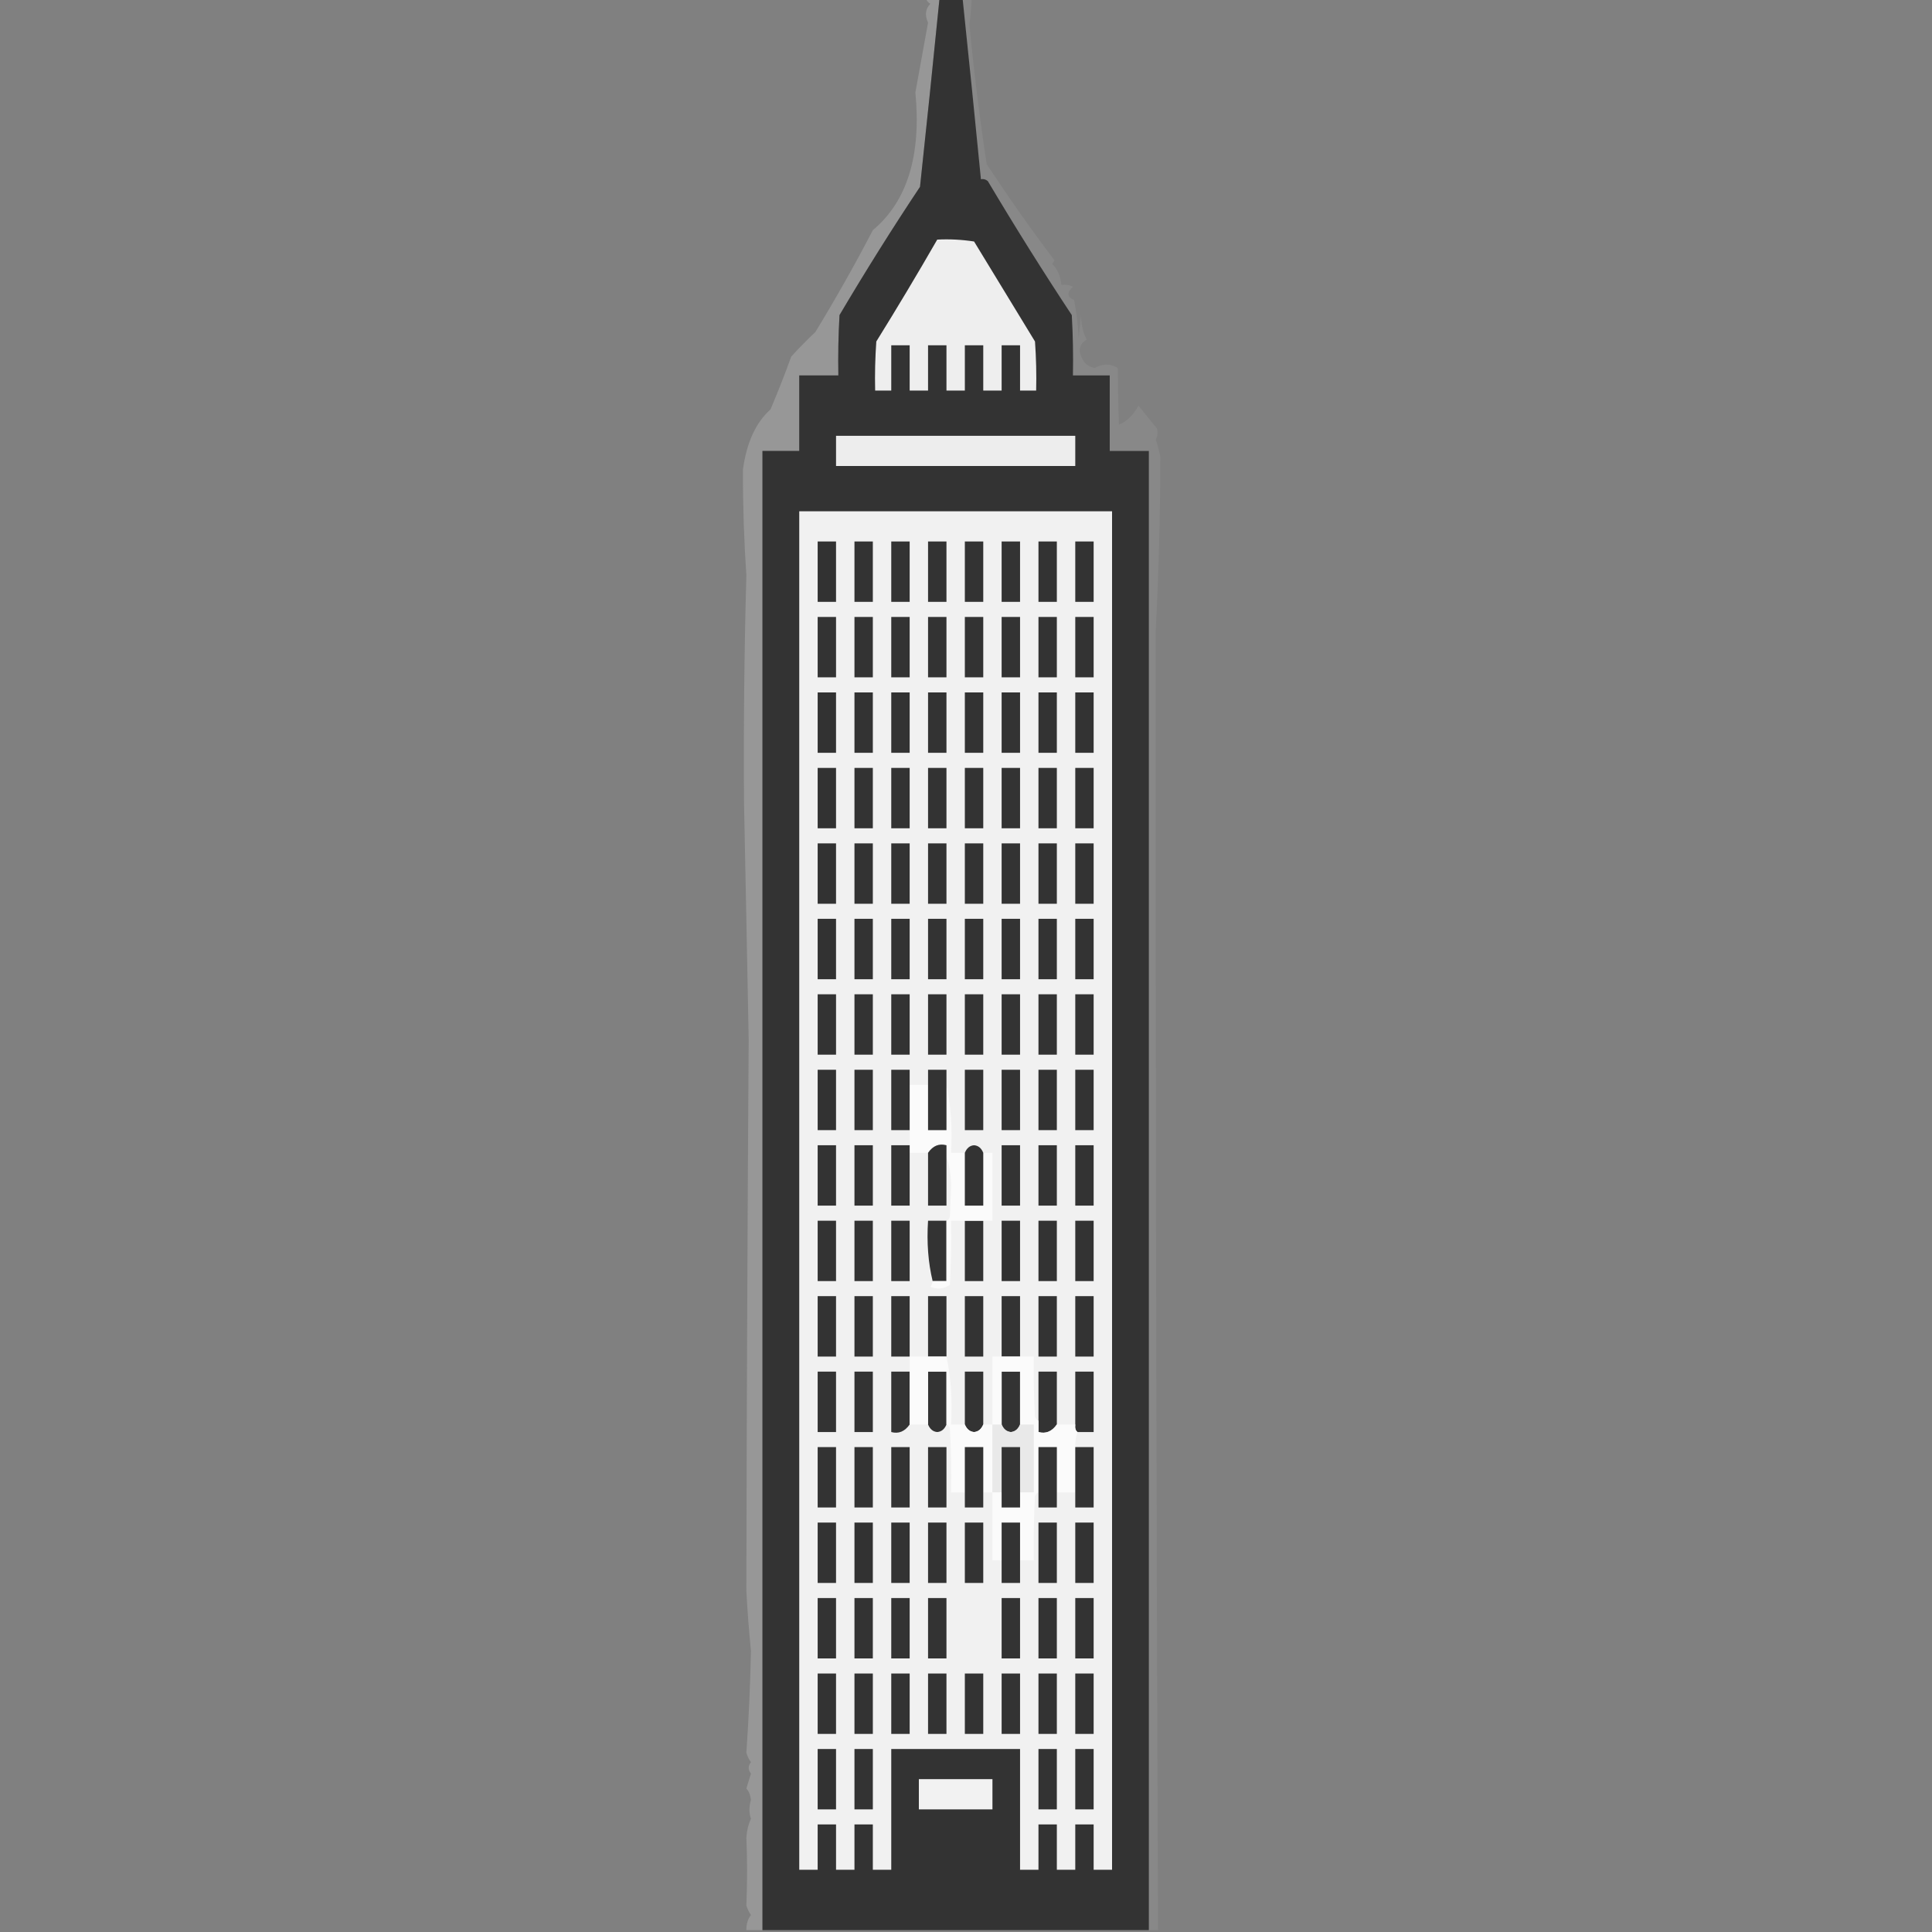 <svg width="45" height="45" viewBox="0 0 45 45" fill="none" xmlns="http://www.w3.org/2000/svg">
<rect x="0" y="0" width="45" height="45" fill="#808080" stroke="none"/>
<g clip-path="url(#clip0_11861_1625)">
<path opacity="0.191" fill-rule="evenodd" clip-rule="evenodd" d="M21.562 -0.044C21.67 -0.044 21.777 -0.044 21.884 -0.044C21.738 1.422 21.586 2.886 21.429 4.351C20.787 5.315 20.162 6.311 19.554 7.339C19.527 7.807 19.518 8.275 19.527 8.745C19.223 8.745 18.92 8.745 18.616 8.745C18.616 9.331 18.616 9.917 18.616 10.503C18.33 10.503 18.045 10.503 17.759 10.503C17.759 21.987 17.759 33.472 17.759 44.956C17.634 44.956 17.509 44.956 17.384 44.956C17.383 44.812 17.419 44.694 17.491 44.605C17.448 44.542 17.412 44.468 17.384 44.385C17.407 43.841 17.407 43.313 17.384 42.803C17.395 42.639 17.431 42.492 17.491 42.363C17.444 42.227 17.444 42.08 17.491 41.924C17.477 41.807 17.442 41.719 17.384 41.66C17.42 41.543 17.455 41.426 17.491 41.309C17.42 41.221 17.42 41.133 17.491 41.045C17.445 40.984 17.41 40.911 17.384 40.825C17.441 40.003 17.476 39.212 17.491 38.452C17.444 37.986 17.408 37.517 17.384 37.046C17.392 32.773 17.41 28.496 17.438 24.214C17.403 22.378 17.368 20.547 17.33 18.721C17.317 16.953 17.335 15.18 17.384 13.403C17.329 12.586 17.302 11.766 17.304 10.942C17.388 10.313 17.602 9.844 17.946 9.536C18.117 9.134 18.278 8.724 18.429 8.306C18.612 8.104 18.799 7.914 18.991 7.734C19.459 6.967 19.906 6.176 20.33 5.361C21.131 4.69 21.462 3.621 21.321 2.153C21.42 1.612 21.518 1.07 21.616 0.527C21.536 0.351 21.553 0.205 21.67 0.088C21.621 0.063 21.585 0.019 21.562 -0.044Z" fill="#F6F6F6"/>
<path opacity="0.989" fill-rule="evenodd" clip-rule="evenodd" d="M21.884 -0.044C22.062 -0.044 22.241 -0.044 22.42 -0.044C22.567 1.36 22.71 2.766 22.848 4.175C22.905 4.162 22.958 4.176 23.009 4.219C23.645 5.289 24.297 6.329 24.964 7.339C24.991 7.807 25 8.275 24.991 8.745C25.277 8.745 25.562 8.745 25.848 8.745C25.848 9.331 25.848 9.917 25.848 10.503C26.152 10.503 26.455 10.503 26.759 10.503C26.759 21.987 26.759 33.472 26.759 44.956C23.759 44.956 20.759 44.956 17.759 44.956C17.759 33.472 17.759 21.987 17.759 10.503C18.045 10.503 18.33 10.503 18.616 10.503C18.616 9.917 18.616 9.331 18.616 8.745C18.92 8.745 19.223 8.745 19.527 8.745C19.518 8.275 19.527 7.807 19.554 7.339C20.162 6.311 20.787 5.315 21.429 4.351C21.586 2.886 21.738 1.422 21.884 -0.044Z" fill="#333333"/>
<path opacity="0.996" fill-rule="evenodd" clip-rule="evenodd" d="M21.83 5.581C22.117 5.566 22.402 5.581 22.688 5.625C23.161 6.401 23.634 7.178 24.107 7.954C24.134 8.334 24.143 8.715 24.134 9.097C24.009 9.097 23.884 9.097 23.759 9.097C23.759 8.745 23.759 8.394 23.759 8.042C23.616 8.042 23.473 8.042 23.33 8.042C23.33 8.394 23.33 8.745 23.33 9.097C23.188 9.097 23.045 9.097 22.902 9.097C22.902 8.745 22.902 8.394 22.902 8.042C22.759 8.042 22.616 8.042 22.473 8.042C22.473 8.394 22.473 8.745 22.473 9.097C22.33 9.097 22.188 9.097 22.045 9.097C22.045 8.745 22.045 8.394 22.045 8.042C21.902 8.042 21.759 8.042 21.616 8.042C21.616 8.394 21.616 8.745 21.616 9.097C21.473 9.097 21.33 9.097 21.188 9.097C21.188 8.745 21.188 8.394 21.188 8.042C21.045 8.042 20.902 8.042 20.759 8.042C20.759 8.394 20.759 8.745 20.759 9.097C20.634 9.097 20.509 9.097 20.384 9.097C20.375 8.715 20.384 8.334 20.411 7.954C20.895 7.175 21.368 6.384 21.83 5.581Z" fill="#EFEFEF"/>
<path opacity="0.996" fill-rule="evenodd" clip-rule="evenodd" d="M19.473 10.151C21.33 10.151 23.188 10.151 25.045 10.151C25.045 10.386 25.045 10.62 25.045 10.854C23.188 10.854 21.33 10.854 19.473 10.854C19.473 10.62 19.473 10.386 19.473 10.151Z" fill="#EEEEEE"/>
<path opacity="0.066" fill-rule="evenodd" clip-rule="evenodd" d="M22.42 -0.044C22.491 -0.044 22.562 -0.044 22.634 -0.044C22.625 0.162 22.607 0.368 22.58 0.571C22.685 1.667 22.819 2.751 22.982 3.823C23.495 4.602 24.021 5.349 24.562 6.064C24.545 6.094 24.527 6.123 24.509 6.152C24.629 6.263 24.701 6.424 24.723 6.636C24.814 6.622 24.904 6.636 24.991 6.68C24.843 6.815 24.852 6.918 25.018 6.987C25.073 7.273 25.109 7.566 25.125 7.866C25.143 7.69 25.161 7.515 25.179 7.339C25.182 7.563 25.227 7.753 25.312 7.91C25.116 8.03 25.098 8.206 25.259 8.438C25.332 8.514 25.413 8.558 25.5 8.569C25.682 8.467 25.86 8.467 26.036 8.569C26.038 8.999 26.046 9.438 26.062 9.888C26.24 9.822 26.392 9.676 26.518 9.448C26.658 9.624 26.801 9.8 26.946 9.976C26.973 10.068 26.964 10.156 26.92 10.239C26.963 10.366 26.998 10.498 27.027 10.635C27.025 11.985 26.989 13.332 26.92 14.678C26.914 24.799 26.932 34.892 26.973 44.956C26.902 44.956 26.83 44.956 26.759 44.956C26.759 33.472 26.759 21.987 26.759 10.503C26.455 10.503 26.152 10.503 25.848 10.503C25.848 9.917 25.848 9.331 25.848 8.745C25.562 8.745 25.277 8.745 24.991 8.745C25 8.275 24.991 7.807 24.964 7.339C24.297 6.329 23.645 5.289 23.009 4.219C22.958 4.176 22.905 4.162 22.848 4.175C22.71 2.766 22.567 1.36 22.42 -0.044Z" fill="#F3F3F3"/>
<path fill-rule="evenodd" clip-rule="evenodd" d="M18.616 11.909C21.045 11.909 23.473 11.909 25.902 11.909C25.902 22.456 25.902 33.003 25.902 43.55C25.759 43.55 25.616 43.55 25.473 43.55C25.473 43.198 25.473 42.847 25.473 42.495C25.33 42.495 25.188 42.495 25.045 42.495C25.045 42.847 25.045 43.198 25.045 43.55C24.902 43.55 24.759 43.55 24.616 43.55C24.616 43.198 24.616 42.847 24.616 42.495C24.473 42.495 24.33 42.495 24.188 42.495C24.188 42.847 24.188 43.198 24.188 43.55C24.045 43.55 23.902 43.55 23.759 43.55C23.759 42.612 23.759 41.675 23.759 40.737C22.759 40.737 21.759 40.737 20.759 40.737C20.759 41.675 20.759 42.612 20.759 43.55C20.616 43.55 20.473 43.55 20.33 43.55C20.33 43.198 20.33 42.847 20.33 42.495C20.188 42.495 20.045 42.495 19.902 42.495C19.902 42.847 19.902 43.198 19.902 43.55C19.759 43.55 19.616 43.55 19.473 43.55C19.473 43.198 19.473 42.847 19.473 42.495C19.33 42.495 19.188 42.495 19.045 42.495C19.045 42.847 19.045 43.198 19.045 43.55C18.902 43.55 18.759 43.55 18.616 43.55C18.616 33.003 18.616 22.456 18.616 11.909Z" fill="#F1F1F1"/>
<path opacity="0.999" fill-rule="evenodd" clip-rule="evenodd" d="M21.188 31.597C21.045 31.597 20.902 31.597 20.759 31.597C20.759 31.128 20.759 30.659 20.759 30.19C20.902 30.19 21.045 30.19 21.188 30.19C21.188 30.659 21.188 31.128 21.188 31.597Z" fill="#333333"/>
<path opacity="0.999" fill-rule="evenodd" clip-rule="evenodd" d="M19.902 30.19C20.045 30.19 20.188 30.19 20.33 30.19C20.33 30.659 20.33 31.128 20.33 31.597C20.188 31.597 20.045 31.597 19.902 31.597C19.902 31.128 19.902 30.659 19.902 30.19Z" fill="#333333"/>
<path opacity="0.996" fill-rule="evenodd" clip-rule="evenodd" d="M19.045 30.19C19.188 30.19 19.33 30.19 19.473 30.19C19.473 30.659 19.473 31.128 19.473 31.597C19.33 31.597 19.188 31.597 19.045 31.597C19.045 31.128 19.045 30.659 19.045 30.19Z" fill="#333333"/>
<path opacity="0.999" fill-rule="evenodd" clip-rule="evenodd" d="M25.045 28.433C25.188 28.433 25.33 28.433 25.473 28.433C25.473 28.901 25.473 29.37 25.473 29.839C25.33 29.839 25.188 29.839 25.045 29.839C25.045 29.37 25.045 28.901 25.045 28.433Z" fill="#333333"/>
<path fill-rule="evenodd" clip-rule="evenodd" d="M24.188 28.433C24.33 28.433 24.473 28.433 24.616 28.433C24.616 28.901 24.616 29.37 24.616 29.839C24.473 29.839 24.33 29.839 24.188 29.839C24.188 29.37 24.188 28.901 24.188 28.433Z" fill="#333333"/>
<path fill-rule="evenodd" clip-rule="evenodd" d="M23.33 28.433C23.473 28.433 23.616 28.433 23.759 28.433C23.759 28.901 23.759 29.37 23.759 29.839C23.616 29.839 23.473 29.839 23.33 29.839C23.33 29.37 23.33 28.901 23.33 28.433Z" fill="#323232"/>
<path fill-rule="evenodd" clip-rule="evenodd" d="M22.473 28.433C22.616 28.433 22.759 28.433 22.902 28.433C22.902 28.901 22.902 29.37 22.902 29.839C22.759 29.839 22.616 29.839 22.473 29.839C22.473 29.37 22.473 28.901 22.473 28.433Z" fill="#333333"/>
<path fill-rule="evenodd" clip-rule="evenodd" d="M22.045 28.433C22.045 28.901 22.045 29.37 22.045 29.839C21.938 29.839 21.83 29.839 21.723 29.839C21.619 29.409 21.583 28.94 21.616 28.433C21.759 28.433 21.902 28.433 22.045 28.433Z" fill="#333333"/>
<path opacity="0.999" fill-rule="evenodd" clip-rule="evenodd" d="M20.759 28.433C20.902 28.433 21.045 28.433 21.188 28.433C21.188 28.901 21.188 29.37 21.188 29.839C21.045 29.839 20.902 29.839 20.759 29.839C20.759 29.37 20.759 28.901 20.759 28.433Z" fill="#333333"/>
<path opacity="0.999" fill-rule="evenodd" clip-rule="evenodd" d="M19.902 28.433C20.045 28.433 20.188 28.433 20.33 28.433C20.33 28.901 20.33 29.37 20.33 29.839C20.188 29.839 20.045 29.839 19.902 29.839C19.902 29.37 19.902 28.901 19.902 28.433Z" fill="#333333"/>
<path opacity="0.996" fill-rule="evenodd" clip-rule="evenodd" d="M19.045 28.433C19.188 28.433 19.33 28.433 19.473 28.433C19.473 28.901 19.473 29.37 19.473 29.839C19.33 29.839 19.188 29.839 19.045 29.839C19.045 29.37 19.045 28.901 19.045 28.433Z" fill="#333333"/>
<path fill-rule="evenodd" clip-rule="evenodd" d="M21.188 25.269C21.33 25.269 21.473 25.269 21.616 25.269C21.616 25.62 21.616 25.972 21.616 26.323C21.759 26.323 21.902 26.323 22.045 26.323C22.045 25.972 22.045 25.62 22.045 25.269C22.149 25.759 22.185 26.286 22.152 26.851C22.259 26.851 22.366 26.851 22.473 26.851C22.473 27.261 22.473 27.671 22.473 28.081C22.616 28.081 22.759 28.081 22.902 28.081C22.902 27.671 22.902 27.261 22.902 26.851C22.973 26.851 23.045 26.851 23.116 26.851C23.116 27.378 23.116 27.905 23.116 28.433C23.045 28.433 22.973 28.433 22.902 28.433C22.759 28.433 22.616 28.433 22.473 28.433C22.366 28.433 22.259 28.433 22.152 28.433C22.161 28.931 22.152 29.43 22.125 29.927C21.978 30.024 21.827 30.039 21.67 29.971C21.699 29.937 21.717 29.893 21.723 29.839C21.83 29.839 21.938 29.839 22.045 29.839C22.045 29.37 22.045 28.901 22.045 28.433C22.078 28.423 22.105 28.394 22.125 28.345C22.134 28.11 22.143 27.876 22.152 27.642C22.151 27.37 22.115 27.136 22.045 26.939C22.045 26.851 22.045 26.763 22.045 26.675C21.873 26.628 21.73 26.686 21.616 26.851C21.473 26.851 21.33 26.851 21.188 26.851C21.188 26.792 21.188 26.733 21.188 26.675C21.188 26.558 21.188 26.44 21.188 26.323C21.188 25.972 21.188 25.62 21.188 25.269Z" fill="#FBFBFB"/>
<path opacity="0.999" fill-rule="evenodd" clip-rule="evenodd" d="M25.045 26.675C25.188 26.675 25.33 26.675 25.473 26.675C25.473 27.143 25.473 27.612 25.473 28.081C25.33 28.081 25.188 28.081 25.045 28.081C25.045 27.612 25.045 27.143 25.045 26.675Z" fill="#333333"/>
<path fill-rule="evenodd" clip-rule="evenodd" d="M24.188 26.675C24.33 26.675 24.473 26.675 24.616 26.675C24.616 27.143 24.616 27.612 24.616 28.081C24.473 28.081 24.33 28.081 24.188 28.081C24.188 27.612 24.188 27.143 24.188 26.675Z" fill="#333333"/>
<path fill-rule="evenodd" clip-rule="evenodd" d="M23.33 26.675C23.473 26.675 23.616 26.675 23.759 26.675C23.759 27.143 23.759 27.612 23.759 28.081C23.616 28.081 23.473 28.081 23.33 28.081C23.33 27.612 23.33 27.143 23.33 26.675Z" fill="#333333"/>
<path fill-rule="evenodd" clip-rule="evenodd" d="M22.902 26.851C22.902 27.261 22.902 27.671 22.902 28.081C22.759 28.081 22.616 28.081 22.473 28.081C22.473 27.671 22.473 27.261 22.473 26.851C22.518 26.741 22.589 26.682 22.688 26.675C22.786 26.682 22.857 26.741 22.902 26.851Z" fill="#333333"/>
<path fill-rule="evenodd" clip-rule="evenodd" d="M22.045 26.939C22.045 27.319 22.045 27.7 22.045 28.081C21.902 28.081 21.759 28.081 21.616 28.081C21.616 27.671 21.616 27.261 21.616 26.851C21.73 26.686 21.873 26.628 22.045 26.675C22.045 26.763 22.045 26.851 22.045 26.939Z" fill="#333333"/>
<path fill-rule="evenodd" clip-rule="evenodd" d="M21.188 26.675C21.188 26.733 21.188 26.792 21.188 26.851C21.188 27.261 21.188 27.671 21.188 28.081C21.045 28.081 20.902 28.081 20.759 28.081C20.759 27.612 20.759 27.143 20.759 26.675C20.902 26.675 21.045 26.675 21.188 26.675Z" fill="#333333"/>
<path fill-rule="evenodd" clip-rule="evenodd" d="M19.902 26.675C20.045 26.675 20.188 26.675 20.33 26.675C20.33 27.143 20.33 27.612 20.33 28.081C20.188 28.081 20.045 28.081 19.902 28.081C19.902 27.612 19.902 27.143 19.902 26.675Z" fill="#333333"/>
<path opacity="0.996" fill-rule="evenodd" clip-rule="evenodd" d="M19.045 26.675C19.188 26.675 19.33 26.675 19.473 26.675C19.473 27.143 19.473 27.612 19.473 28.081C19.33 28.081 19.188 28.081 19.045 28.081C19.045 27.612 19.045 27.143 19.045 26.675Z" fill="#333333"/>
<path opacity="0.999" fill-rule="evenodd" clip-rule="evenodd" d="M25.045 24.917C25.188 24.917 25.33 24.917 25.473 24.917C25.473 25.386 25.473 25.855 25.473 26.323C25.33 26.323 25.188 26.323 25.045 26.323C25.045 25.855 25.045 25.386 25.045 24.917Z" fill="#333333"/>
<path fill-rule="evenodd" clip-rule="evenodd" d="M24.188 24.917C24.33 24.917 24.473 24.917 24.616 24.917C24.616 25.386 24.616 25.855 24.616 26.323C24.473 26.323 24.33 26.323 24.188 26.323C24.188 25.855 24.188 25.386 24.188 24.917Z" fill="#323232"/>
<path fill-rule="evenodd" clip-rule="evenodd" d="M23.33 24.917C23.473 24.917 23.616 24.917 23.759 24.917C23.759 25.386 23.759 25.855 23.759 26.323C23.616 26.323 23.473 26.323 23.33 26.323C23.33 25.855 23.33 25.386 23.33 24.917Z" fill="#333333"/>
<path fill-rule="evenodd" clip-rule="evenodd" d="M22.473 24.917C22.616 24.917 22.759 24.917 22.902 24.917C22.902 25.386 22.902 25.855 22.902 26.323C22.759 26.323 22.616 26.323 22.473 26.323C22.473 25.855 22.473 25.386 22.473 24.917Z" fill="#333333"/>
<path fill-rule="evenodd" clip-rule="evenodd" d="M22.045 25.269C22.045 25.62 22.045 25.972 22.045 26.323C21.902 26.323 21.759 26.323 21.616 26.323C21.616 25.972 21.616 25.62 21.616 25.269C21.616 25.151 21.616 25.034 21.616 24.917C21.759 24.917 21.902 24.917 22.045 24.917C22.045 25.034 22.045 25.151 22.045 25.269Z" fill="#333333"/>
<path fill-rule="evenodd" clip-rule="evenodd" d="M21.188 25.269C21.188 25.62 21.188 25.972 21.188 26.323C21.045 26.323 20.902 26.323 20.759 26.323C20.759 25.855 20.759 25.386 20.759 24.917C20.902 24.917 21.045 24.917 21.188 24.917C21.188 25.034 21.188 25.151 21.188 25.269Z" fill="#333333"/>
<path fill-rule="evenodd" clip-rule="evenodd" d="M19.902 24.917C20.045 24.917 20.188 24.917 20.33 24.917C20.33 25.386 20.33 25.855 20.33 26.323C20.188 26.323 20.045 26.323 19.902 26.323C19.902 25.855 19.902 25.386 19.902 24.917Z" fill="#333333"/>
<path opacity="0.997" fill-rule="evenodd" clip-rule="evenodd" d="M19.045 24.917C19.188 24.917 19.33 24.917 19.473 24.917C19.473 25.386 19.473 25.855 19.473 26.323C19.33 26.323 19.188 26.323 19.045 26.323C19.045 25.855 19.045 25.386 19.045 24.917Z" fill="#323232"/>
<path opacity="0.999" fill-rule="evenodd" clip-rule="evenodd" d="M25.045 23.159C25.188 23.159 25.33 23.159 25.473 23.159C25.473 23.628 25.473 24.097 25.473 24.565C25.33 24.565 25.188 24.565 25.045 24.565C25.045 24.097 25.045 23.628 25.045 23.159Z" fill="#333333"/>
<path fill-rule="evenodd" clip-rule="evenodd" d="M24.188 23.159C24.33 23.159 24.473 23.159 24.616 23.159C24.616 23.628 24.616 24.097 24.616 24.565C24.473 24.565 24.33 24.565 24.188 24.565C24.188 24.097 24.188 23.628 24.188 23.159Z" fill="#333333"/>
<path fill-rule="evenodd" clip-rule="evenodd" d="M23.33 23.159C23.473 23.159 23.616 23.159 23.759 23.159C23.759 23.628 23.759 24.097 23.759 24.565C23.616 24.565 23.473 24.565 23.33 24.565C23.33 24.097 23.33 23.628 23.33 23.159Z" fill="#333333"/>
<path fill-rule="evenodd" clip-rule="evenodd" d="M22.473 23.159C22.616 23.159 22.759 23.159 22.902 23.159C22.902 23.628 22.902 24.097 22.902 24.565C22.759 24.565 22.616 24.565 22.473 24.565C22.473 24.097 22.473 23.628 22.473 23.159Z" fill="#333333"/>
<path fill-rule="evenodd" clip-rule="evenodd" d="M21.616 23.159C21.759 23.159 21.902 23.159 22.045 23.159C22.045 23.628 22.045 24.097 22.045 24.565C21.902 24.565 21.759 24.565 21.616 24.565C21.616 24.097 21.616 23.628 21.616 23.159Z" fill="#333333"/>
<path fill-rule="evenodd" clip-rule="evenodd" d="M20.759 23.159C20.902 23.159 21.045 23.159 21.188 23.159C21.188 23.628 21.188 24.097 21.188 24.565C21.045 24.565 20.902 24.565 20.759 24.565C20.759 24.097 20.759 23.628 20.759 23.159Z" fill="#333333"/>
<path fill-rule="evenodd" clip-rule="evenodd" d="M19.902 23.159C20.045 23.159 20.188 23.159 20.33 23.159C20.33 23.628 20.33 24.097 20.33 24.565C20.188 24.565 20.045 24.565 19.902 24.565C19.902 24.097 19.902 23.628 19.902 23.159Z" fill="#333333"/>
<path opacity="0.997" fill-rule="evenodd" clip-rule="evenodd" d="M19.045 23.159C19.188 23.159 19.33 23.159 19.473 23.159C19.473 23.628 19.473 24.097 19.473 24.565C19.33 24.565 19.188 24.565 19.045 24.565C19.045 24.097 19.045 23.628 19.045 23.159Z" fill="#333333"/>
<path opacity="0.999" fill-rule="evenodd" clip-rule="evenodd" d="M25.045 21.401C25.188 21.401 25.33 21.401 25.473 21.401C25.473 21.87 25.473 22.339 25.473 22.808C25.33 22.808 25.188 22.808 25.045 22.808C25.045 22.339 25.045 21.87 25.045 21.401Z" fill="#333333"/>
<path fill-rule="evenodd" clip-rule="evenodd" d="M24.188 21.401C24.33 21.401 24.473 21.401 24.616 21.401C24.616 21.87 24.616 22.339 24.616 22.808C24.473 22.808 24.33 22.808 24.188 22.808C24.188 22.339 24.188 21.87 24.188 21.401Z" fill="#333333"/>
<path fill-rule="evenodd" clip-rule="evenodd" d="M23.33 21.401C23.473 21.401 23.616 21.401 23.759 21.401C23.759 21.87 23.759 22.339 23.759 22.808C23.616 22.808 23.473 22.808 23.33 22.808C23.33 22.339 23.33 21.87 23.33 21.401Z" fill="#333333"/>
<path fill-rule="evenodd" clip-rule="evenodd" d="M22.473 21.401C22.616 21.401 22.759 21.401 22.902 21.401C22.902 21.87 22.902 22.339 22.902 22.808C22.759 22.808 22.616 22.808 22.473 22.808C22.473 22.339 22.473 21.87 22.473 21.401Z" fill="#333333"/>
<path fill-rule="evenodd" clip-rule="evenodd" d="M21.616 21.401C21.759 21.401 21.902 21.401 22.045 21.401C22.045 21.87 22.045 22.339 22.045 22.808C21.902 22.808 21.759 22.808 21.616 22.808C21.616 22.339 21.616 21.87 21.616 21.401Z" fill="#333333"/>
<path fill-rule="evenodd" clip-rule="evenodd" d="M20.759 21.401C20.902 21.401 21.045 21.401 21.188 21.401C21.188 21.87 21.188 22.339 21.188 22.808C21.045 22.808 20.902 22.808 20.759 22.808C20.759 22.339 20.759 21.87 20.759 21.401Z" fill="#333333"/>
<path fill-rule="evenodd" clip-rule="evenodd" d="M19.902 21.401C20.045 21.401 20.188 21.401 20.33 21.401C20.33 21.87 20.33 22.339 20.33 22.808C20.188 22.808 20.045 22.808 19.902 22.808C19.902 22.339 19.902 21.87 19.902 21.401Z" fill="#333333"/>
<path opacity="0.997" fill-rule="evenodd" clip-rule="evenodd" d="M19.045 21.401C19.188 21.401 19.33 21.401 19.473 21.401C19.473 21.87 19.473 22.339 19.473 22.808C19.33 22.808 19.188 22.808 19.045 22.808C19.045 22.339 19.045 21.87 19.045 21.401Z" fill="#323232"/>
<path opacity="0.998" fill-rule="evenodd" clip-rule="evenodd" d="M25.045 19.644C25.188 19.644 25.33 19.644 25.473 19.644C25.473 20.112 25.473 20.581 25.473 21.05C25.33 21.05 25.188 21.05 25.045 21.05C25.045 20.581 25.045 20.112 25.045 19.644Z" fill="#333333"/>
<path fill-rule="evenodd" clip-rule="evenodd" d="M24.188 19.644C24.33 19.644 24.473 19.644 24.616 19.644C24.616 20.112 24.616 20.581 24.616 21.05C24.473 21.05 24.33 21.05 24.188 21.05C24.188 20.581 24.188 20.112 24.188 19.644Z" fill="#333333"/>
<path fill-rule="evenodd" clip-rule="evenodd" d="M23.33 19.644C23.473 19.644 23.616 19.644 23.759 19.644C23.759 20.112 23.759 20.581 23.759 21.05C23.616 21.05 23.473 21.05 23.33 21.05C23.33 20.581 23.33 20.112 23.33 19.644Z" fill="#333333"/>
<path fill-rule="evenodd" clip-rule="evenodd" d="M22.473 19.644C22.616 19.644 22.759 19.644 22.902 19.644C22.902 20.112 22.902 20.581 22.902 21.05C22.759 21.05 22.616 21.05 22.473 21.05C22.473 20.581 22.473 20.112 22.473 19.644Z" fill="#333333"/>
<path fill-rule="evenodd" clip-rule="evenodd" d="M21.616 19.644C21.759 19.644 21.902 19.644 22.045 19.644C22.045 20.112 22.045 20.581 22.045 21.05C21.902 21.05 21.759 21.05 21.616 21.05C21.616 20.581 21.616 20.112 21.616 19.644Z" fill="#333333"/>
<path fill-rule="evenodd" clip-rule="evenodd" d="M20.759 19.644C20.902 19.644 21.045 19.644 21.188 19.644C21.188 20.112 21.188 20.581 21.188 21.05C21.045 21.05 20.902 21.05 20.759 21.05C20.759 20.581 20.759 20.112 20.759 19.644Z" fill="#333333"/>
<path fill-rule="evenodd" clip-rule="evenodd" d="M19.902 19.644C20.045 19.644 20.188 19.644 20.33 19.644C20.33 20.112 20.33 20.581 20.33 21.05C20.188 21.05 20.045 21.05 19.902 21.05C19.902 20.581 19.902 20.112 19.902 19.644Z" fill="#333333"/>
<path opacity="0.997" fill-rule="evenodd" clip-rule="evenodd" d="M19.045 19.644C19.188 19.644 19.33 19.644 19.473 19.644C19.473 20.112 19.473 20.581 19.473 21.05C19.33 21.05 19.188 21.05 19.045 21.05C19.045 20.581 19.045 20.112 19.045 19.644Z" fill="#323232"/>
<path opacity="0.999" fill-rule="evenodd" clip-rule="evenodd" d="M25.045 17.886C25.188 17.886 25.33 17.886 25.473 17.886C25.473 18.355 25.473 18.823 25.473 19.292C25.33 19.292 25.188 19.292 25.045 19.292C25.045 18.823 25.045 18.355 25.045 17.886Z" fill="#333333"/>
<path fill-rule="evenodd" clip-rule="evenodd" d="M24.188 17.886C24.33 17.886 24.473 17.886 24.616 17.886C24.616 18.355 24.616 18.823 24.616 19.292C24.473 19.292 24.33 19.292 24.188 19.292C24.188 18.823 24.188 18.355 24.188 17.886Z" fill="#333333"/>
<path fill-rule="evenodd" clip-rule="evenodd" d="M23.33 17.886C23.473 17.886 23.616 17.886 23.759 17.886C23.759 18.355 23.759 18.823 23.759 19.292C23.616 19.292 23.473 19.292 23.33 19.292C23.33 18.823 23.33 18.355 23.33 17.886Z" fill="#333333"/>
<path fill-rule="evenodd" clip-rule="evenodd" d="M22.473 17.886C22.616 17.886 22.759 17.886 22.902 17.886C22.902 18.355 22.902 18.823 22.902 19.292C22.759 19.292 22.616 19.292 22.473 19.292C22.473 18.823 22.473 18.355 22.473 17.886Z" fill="#333333"/>
<path fill-rule="evenodd" clip-rule="evenodd" d="M21.616 17.886C21.759 17.886 21.902 17.886 22.045 17.886C22.045 18.355 22.045 18.823 22.045 19.292C21.902 19.292 21.759 19.292 21.616 19.292C21.616 18.823 21.616 18.355 21.616 17.886Z" fill="#333333"/>
<path fill-rule="evenodd" clip-rule="evenodd" d="M20.759 17.886C20.902 17.886 21.045 17.886 21.188 17.886C21.188 18.355 21.188 18.823 21.188 19.292C21.045 19.292 20.902 19.292 20.759 19.292C20.759 18.823 20.759 18.355 20.759 17.886Z" fill="#333333"/>
<path fill-rule="evenodd" clip-rule="evenodd" d="M19.902 17.886C20.045 17.886 20.188 17.886 20.33 17.886C20.33 18.355 20.33 18.823 20.33 19.292C20.188 19.292 20.045 19.292 19.902 19.292C19.902 18.823 19.902 18.355 19.902 17.886Z" fill="#333333"/>
<path opacity="0.997" fill-rule="evenodd" clip-rule="evenodd" d="M19.045 17.886C19.188 17.886 19.33 17.886 19.473 17.886C19.473 18.355 19.473 18.823 19.473 19.292C19.33 19.292 19.188 19.292 19.045 19.292C19.045 18.823 19.045 18.355 19.045 17.886Z" fill="#323232"/>
<path opacity="0.998" fill-rule="evenodd" clip-rule="evenodd" d="M25.045 16.128C25.188 16.128 25.33 16.128 25.473 16.128C25.473 16.597 25.473 17.066 25.473 17.534C25.33 17.534 25.188 17.534 25.045 17.534C25.045 17.066 25.045 16.597 25.045 16.128Z" fill="#333333"/>
<path fill-rule="evenodd" clip-rule="evenodd" d="M24.188 16.128C24.33 16.128 24.473 16.128 24.616 16.128C24.616 16.597 24.616 17.066 24.616 17.534C24.473 17.534 24.33 17.534 24.188 17.534C24.188 17.066 24.188 16.597 24.188 16.128Z" fill="#333333"/>
<path fill-rule="evenodd" clip-rule="evenodd" d="M23.33 16.128C23.473 16.128 23.616 16.128 23.759 16.128C23.759 16.597 23.759 17.066 23.759 17.534C23.616 17.534 23.473 17.534 23.33 17.534C23.33 17.066 23.33 16.597 23.33 16.128Z" fill="#333333"/>
<path fill-rule="evenodd" clip-rule="evenodd" d="M22.473 16.128C22.616 16.128 22.759 16.128 22.902 16.128C22.902 16.597 22.902 17.066 22.902 17.534C22.759 17.534 22.616 17.534 22.473 17.534C22.473 17.066 22.473 16.597 22.473 16.128Z" fill="#333333"/>
<path fill-rule="evenodd" clip-rule="evenodd" d="M21.616 16.128C21.759 16.128 21.902 16.128 22.045 16.128C22.045 16.597 22.045 17.066 22.045 17.534C21.902 17.534 21.759 17.534 21.616 17.534C21.616 17.066 21.616 16.597 21.616 16.128Z" fill="#333333"/>
<path opacity="0.999" fill-rule="evenodd" clip-rule="evenodd" d="M20.759 16.128C20.902 16.128 21.045 16.128 21.188 16.128C21.188 16.597 21.188 17.066 21.188 17.534C21.045 17.534 20.902 17.534 20.759 17.534C20.759 17.066 20.759 16.597 20.759 16.128Z" fill="#333333"/>
<path opacity="0.999" fill-rule="evenodd" clip-rule="evenodd" d="M19.902 16.128C20.045 16.128 20.188 16.128 20.33 16.128C20.33 16.597 20.33 17.066 20.33 17.534C20.188 17.534 20.045 17.534 19.902 17.534C19.902 17.066 19.902 16.597 19.902 16.128Z" fill="#333333"/>
<path opacity="0.996" fill-rule="evenodd" clip-rule="evenodd" d="M19.045 16.128C19.188 16.128 19.33 16.128 19.473 16.128C19.473 16.597 19.473 17.066 19.473 17.534C19.33 17.534 19.188 17.534 19.045 17.534C19.045 17.066 19.045 16.597 19.045 16.128Z" fill="#323232"/>
<path opacity="0.997" fill-rule="evenodd" clip-rule="evenodd" d="M25.045 14.37C25.188 14.37 25.33 14.37 25.473 14.37C25.473 14.839 25.473 15.308 25.473 15.776C25.33 15.776 25.188 15.776 25.045 15.776C25.045 15.308 25.045 14.839 25.045 14.37Z" fill="#333333"/>
<path opacity="0.999" fill-rule="evenodd" clip-rule="evenodd" d="M24.188 14.37C24.33 14.37 24.473 14.37 24.616 14.37C24.616 14.839 24.616 15.308 24.616 15.776C24.473 15.776 24.33 15.776 24.188 15.776C24.188 15.308 24.188 14.839 24.188 14.37Z" fill="#333333"/>
<path fill-rule="evenodd" clip-rule="evenodd" d="M23.33 14.37C23.473 14.37 23.616 14.37 23.759 14.37C23.759 14.839 23.759 15.308 23.759 15.776C23.616 15.776 23.473 15.776 23.33 15.776C23.33 15.308 23.33 14.839 23.33 14.37Z" fill="#333333"/>
<path fill-rule="evenodd" clip-rule="evenodd" d="M22.473 14.37C22.616 14.37 22.759 14.37 22.902 14.37C22.902 14.839 22.902 15.308 22.902 15.776C22.759 15.776 22.616 15.776 22.473 15.776C22.473 15.308 22.473 14.839 22.473 14.37Z" fill="#333333"/>
<path fill-rule="evenodd" clip-rule="evenodd" d="M21.616 14.37C21.759 14.37 21.902 14.37 22.045 14.37C22.045 14.839 22.045 15.308 22.045 15.776C21.902 15.776 21.759 15.776 21.616 15.776C21.616 15.308 21.616 14.839 21.616 14.37Z" fill="#333333"/>
<path opacity="0.999" fill-rule="evenodd" clip-rule="evenodd" d="M20.759 14.37C20.902 14.37 21.045 14.37 21.188 14.37C21.188 14.839 21.188 15.308 21.188 15.776C21.045 15.776 20.902 15.776 20.759 15.776C20.759 15.308 20.759 14.839 20.759 14.37Z" fill="#333333"/>
<path fill-rule="evenodd" clip-rule="evenodd" d="M19.902 14.37C20.045 14.37 20.188 14.37 20.33 14.37C20.33 14.839 20.33 15.308 20.33 15.776C20.188 15.776 20.045 15.776 19.902 15.776C19.902 15.308 19.902 14.839 19.902 14.37Z" fill="#333333"/>
<path opacity="0.997" fill-rule="evenodd" clip-rule="evenodd" d="M19.045 14.37C19.188 14.37 19.33 14.37 19.473 14.37C19.473 14.839 19.473 15.308 19.473 15.776C19.33 15.776 19.188 15.776 19.045 15.776C19.045 15.308 19.045 14.839 19.045 14.37Z" fill="#333333"/>
<path opacity="0.996" fill-rule="evenodd" clip-rule="evenodd" d="M25.045 12.612C25.188 12.612 25.33 12.612 25.473 12.612C25.473 13.081 25.473 13.55 25.473 14.019C25.33 14.019 25.188 14.019 25.045 14.019C25.045 13.55 25.045 13.081 25.045 12.612Z" fill="#333333"/>
<path opacity="0.996" fill-rule="evenodd" clip-rule="evenodd" d="M24.188 12.612C24.33 12.612 24.473 12.612 24.616 12.612C24.616 13.081 24.616 13.55 24.616 14.019C24.473 14.019 24.33 14.019 24.188 14.019C24.188 13.55 24.188 13.081 24.188 12.612Z" fill="#333333"/>
<path opacity="0.999" fill-rule="evenodd" clip-rule="evenodd" d="M23.33 12.612C23.473 12.612 23.616 12.612 23.759 12.612C23.759 13.081 23.759 13.55 23.759 14.019C23.616 14.019 23.473 14.019 23.33 14.019C23.33 13.55 23.33 13.081 23.33 12.612Z" fill="#333333"/>
<path fill-rule="evenodd" clip-rule="evenodd" d="M22.473 12.612C22.616 12.612 22.759 12.612 22.902 12.612C22.902 13.081 22.902 13.55 22.902 14.019C22.759 14.019 22.616 14.019 22.473 14.019C22.473 13.55 22.473 13.081 22.473 12.612Z" fill="#333333"/>
<path fill-rule="evenodd" clip-rule="evenodd" d="M21.616 12.612C21.759 12.612 21.902 12.612 22.045 12.612C22.045 13.081 22.045 13.55 22.045 14.019C21.902 14.019 21.759 14.019 21.616 14.019C21.616 13.55 21.616 13.081 21.616 12.612Z" fill="#333333"/>
<path fill-rule="evenodd" clip-rule="evenodd" d="M20.759 12.612C20.902 12.612 21.045 12.612 21.188 12.612C21.188 13.081 21.188 13.55 21.188 14.019C21.045 14.019 20.902 14.019 20.759 14.019C20.759 13.55 20.759 13.081 20.759 12.612Z" fill="#333333"/>
<path fill-rule="evenodd" clip-rule="evenodd" d="M19.902 12.612C20.045 12.612 20.188 12.612 20.33 12.612C20.33 13.081 20.33 13.55 20.33 14.019C20.188 14.019 20.045 14.019 19.902 14.019C19.902 13.55 19.902 13.081 19.902 12.612Z" fill="#333333"/>
<path opacity="0.997" fill-rule="evenodd" clip-rule="evenodd" d="M19.045 12.612C19.188 12.612 19.33 12.612 19.473 12.612C19.473 13.081 19.473 13.55 19.473 14.019C19.33 14.019 19.188 14.019 19.045 14.019C19.045 13.55 19.045 13.081 19.045 12.612Z" fill="#323232"/>
<path fill-rule="evenodd" clip-rule="evenodd" d="M22.045 31.597C21.902 31.597 21.759 31.597 21.616 31.597C21.616 31.128 21.616 30.659 21.616 30.19C21.759 30.19 21.902 30.19 22.045 30.19C22.045 30.659 22.045 31.128 22.045 31.597Z" fill="#333333"/>
<path fill-rule="evenodd" clip-rule="evenodd" d="M22.473 30.19C22.616 30.19 22.759 30.19 22.902 30.19C22.902 30.659 22.902 31.128 22.902 31.597C22.759 31.597 22.616 31.597 22.473 31.597C22.473 31.128 22.473 30.659 22.473 30.19Z" fill="#333333"/>
<path fill-rule="evenodd" clip-rule="evenodd" d="M23.759 31.597C23.616 31.597 23.473 31.597 23.33 31.597C23.33 31.128 23.33 30.659 23.33 30.19C23.473 30.19 23.616 30.19 23.759 30.19C23.759 30.659 23.759 31.128 23.759 31.597Z" fill="#333333"/>
<path fill-rule="evenodd" clip-rule="evenodd" d="M24.188 30.19C24.33 30.19 24.473 30.19 24.616 30.19C24.616 30.659 24.616 31.128 24.616 31.597C24.473 31.597 24.33 31.597 24.188 31.597C24.188 31.128 24.188 30.659 24.188 30.19Z" fill="#333333"/>
<path opacity="0.998" fill-rule="evenodd" clip-rule="evenodd" d="M25.045 30.19C25.188 30.19 25.33 30.19 25.473 30.19C25.473 30.659 25.473 31.128 25.473 31.597C25.33 31.597 25.188 31.597 25.045 31.597C25.045 31.128 25.045 30.659 25.045 30.19Z" fill="#333333"/>
<path opacity="0.996" fill-rule="evenodd" clip-rule="evenodd" d="M19.045 31.948C19.188 31.948 19.33 31.948 19.473 31.948C19.473 32.417 19.473 32.886 19.473 33.355C19.33 33.355 19.188 33.355 19.045 33.355C19.045 32.886 19.045 32.417 19.045 31.948Z" fill="#333333"/>
<path opacity="0.998" fill-rule="evenodd" clip-rule="evenodd" d="M19.902 31.948C20.045 31.948 20.188 31.948 20.33 31.948C20.33 32.417 20.33 32.886 20.33 33.355C20.188 33.355 20.045 33.355 19.902 33.355C19.902 32.886 19.902 32.417 19.902 31.948Z" fill="#333333"/>
<path opacity="0.999" fill-rule="evenodd" clip-rule="evenodd" d="M21.188 31.948C21.188 32.358 21.188 32.769 21.188 33.179C21.073 33.343 20.93 33.402 20.759 33.355C20.759 32.886 20.759 32.417 20.759 31.948C20.902 31.948 21.045 31.948 21.188 31.948Z" fill="#333333"/>
<path fill-rule="evenodd" clip-rule="evenodd" d="M22.045 33.179C22 33.288 21.929 33.347 21.83 33.355C21.732 33.347 21.661 33.288 21.616 33.179C21.616 32.769 21.616 32.358 21.616 31.948C21.759 31.948 21.902 31.948 22.045 31.948C22.045 32.358 22.045 32.769 22.045 33.179Z" fill="#333333"/>
<path fill-rule="evenodd" clip-rule="evenodd" d="M22.902 33.179C22.857 33.288 22.786 33.347 22.688 33.355C22.589 33.347 22.518 33.288 22.473 33.179C22.473 32.769 22.473 32.358 22.473 31.948C22.616 31.948 22.759 31.948 22.902 31.948C22.902 32.358 22.902 32.769 22.902 33.179Z" fill="#333333"/>
<path fill-rule="evenodd" clip-rule="evenodd" d="M23.759 33.179C23.714 33.288 23.643 33.347 23.545 33.355C23.446 33.347 23.375 33.288 23.33 33.179C23.33 32.769 23.33 32.358 23.33 31.948C23.473 31.948 23.616 31.948 23.759 31.948C23.759 32.358 23.759 32.769 23.759 33.179Z" fill="#333333"/>
<path fill-rule="evenodd" clip-rule="evenodd" d="M24.616 33.179C24.502 33.343 24.359 33.402 24.188 33.355C24.188 33.267 24.188 33.179 24.188 33.091C24.188 32.71 24.188 32.329 24.188 31.948C24.33 31.948 24.473 31.948 24.616 31.948C24.616 32.358 24.616 32.769 24.616 33.179Z" fill="#333333"/>
<path opacity="0.997" fill-rule="evenodd" clip-rule="evenodd" d="M25.098 33.355C25.053 33.324 25.035 33.266 25.045 33.179C25.045 32.769 25.045 32.358 25.045 31.948C25.188 31.948 25.33 31.948 25.473 31.948C25.473 32.417 25.473 32.886 25.473 33.355C25.348 33.355 25.223 33.355 25.098 33.355Z" fill="#333333"/>
<path fill-rule="evenodd" clip-rule="evenodd" d="M21.188 31.597C21.33 31.597 21.473 31.597 21.616 31.597C21.759 31.597 21.902 31.597 22.045 31.597C22.149 32.087 22.185 32.614 22.152 33.179C22.259 33.179 22.366 33.179 22.473 33.179C22.518 33.288 22.589 33.347 22.688 33.355C22.786 33.347 22.857 33.288 22.902 33.179C22.973 33.179 23.045 33.179 23.116 33.179C23.116 33.706 23.116 34.233 23.116 34.761C23.045 34.761 22.973 34.761 22.902 34.761C22.902 34.409 22.902 34.058 22.902 33.706C22.759 33.706 22.616 33.706 22.473 33.706C22.473 34.058 22.473 34.409 22.473 34.761C22.366 34.761 22.259 34.761 22.152 34.761C22.161 34.262 22.152 33.764 22.125 33.267C22.105 33.218 22.078 33.188 22.045 33.179C22.045 32.769 22.045 32.358 22.045 31.948C21.902 31.948 21.759 31.948 21.616 31.948C21.616 32.358 21.616 32.769 21.616 33.179C21.473 33.179 21.33 33.179 21.188 33.179C21.188 32.769 21.188 32.358 21.188 31.948C21.188 31.831 21.188 31.714 21.188 31.597Z" fill="#FBFBFB"/>
<path fill-rule="evenodd" clip-rule="evenodd" d="M23.116 33.179C23.188 33.179 23.259 33.179 23.33 33.179C23.375 33.288 23.446 33.347 23.545 33.355C23.643 33.347 23.714 33.288 23.759 33.179C23.866 33.179 23.973 33.179 24.08 33.179C24.08 33.706 24.08 34.233 24.08 34.761C23.973 34.761 23.866 34.761 23.759 34.761C23.759 34.409 23.759 34.058 23.759 33.706C23.616 33.706 23.473 33.706 23.33 33.706C23.33 34.058 23.33 34.409 23.33 34.761C23.259 34.761 23.188 34.761 23.116 34.761C23.116 34.233 23.116 33.706 23.116 33.179Z" fill="#E9E9E9"/>
<path fill-rule="evenodd" clip-rule="evenodd" d="M23.33 31.597C23.473 31.597 23.616 31.597 23.759 31.597C23.866 31.597 23.973 31.597 24.08 31.597C24.072 32.066 24.08 32.535 24.107 33.003C24.128 33.052 24.154 33.081 24.188 33.091C24.188 33.179 24.188 33.267 24.188 33.355C24.359 33.402 24.502 33.343 24.616 33.179C24.759 33.179 24.902 33.179 25.045 33.179C25.035 33.266 25.053 33.324 25.098 33.355C25.059 33.461 25.041 33.578 25.045 33.706C25.045 34.058 25.045 34.409 25.045 34.761C24.902 34.761 24.759 34.761 24.616 34.761C24.616 34.409 24.616 34.058 24.616 33.706C24.473 33.706 24.33 33.706 24.188 33.706C24.188 34.058 24.188 34.409 24.188 34.761C24.154 34.77 24.128 34.8 24.107 34.849C24.08 35.346 24.072 35.844 24.08 36.343C23.973 36.343 23.866 36.343 23.759 36.343C23.759 36.05 23.759 35.757 23.759 35.464C23.616 35.464 23.473 35.464 23.33 35.464C23.33 35.757 23.33 36.05 23.33 36.343C23.259 36.343 23.188 36.343 23.116 36.343C23.116 35.815 23.116 35.288 23.116 34.761C23.188 34.761 23.259 34.761 23.33 34.761C23.33 34.878 23.33 34.995 23.33 35.112C23.473 35.112 23.616 35.112 23.759 35.112C23.759 34.995 23.759 34.878 23.759 34.761C23.866 34.761 23.973 34.761 24.08 34.761C24.08 34.233 24.08 33.706 24.08 33.179C23.973 33.179 23.866 33.179 23.759 33.179C23.759 32.769 23.759 32.358 23.759 31.948C23.616 31.948 23.473 31.948 23.33 31.948C23.33 32.358 23.33 32.769 23.33 33.179C23.259 33.179 23.188 33.179 23.116 33.179C23.116 32.651 23.116 32.124 23.116 31.597C23.188 31.597 23.259 31.597 23.33 31.597Z" fill="#FBFBFB"/>
<path opacity="0.996" fill-rule="evenodd" clip-rule="evenodd" d="M19.045 33.706C19.188 33.706 19.33 33.706 19.473 33.706C19.473 34.175 19.473 34.644 19.473 35.112C19.33 35.112 19.188 35.112 19.045 35.112C19.045 34.644 19.045 34.175 19.045 33.706Z" fill="#333333"/>
<path opacity="0.997" fill-rule="evenodd" clip-rule="evenodd" d="M19.902 33.706C20.045 33.706 20.188 33.706 20.33 33.706C20.33 34.175 20.33 34.644 20.33 35.112C20.188 35.112 20.045 35.112 19.902 35.112C19.902 34.644 19.902 34.175 19.902 33.706Z" fill="#333333"/>
<path opacity="0.999" fill-rule="evenodd" clip-rule="evenodd" d="M20.759 33.706C20.902 33.706 21.045 33.706 21.188 33.706C21.188 34.175 21.188 34.644 21.188 35.112C21.045 35.112 20.902 35.112 20.759 35.112C20.759 34.644 20.759 34.175 20.759 33.706Z" fill="#333333"/>
<path fill-rule="evenodd" clip-rule="evenodd" d="M21.616 33.706C21.759 33.706 21.902 33.706 22.045 33.706C22.045 34.175 22.045 34.644 22.045 35.112C21.902 35.112 21.759 35.112 21.616 35.112C21.616 34.644 21.616 34.175 21.616 33.706Z" fill="#333333"/>
<path fill-rule="evenodd" clip-rule="evenodd" d="M22.902 34.761C22.902 34.878 22.902 34.995 22.902 35.112C22.759 35.112 22.616 35.112 22.473 35.112C22.473 34.995 22.473 34.878 22.473 34.761C22.473 34.409 22.473 34.058 22.473 33.706C22.616 33.706 22.759 33.706 22.902 33.706C22.902 34.058 22.902 34.409 22.902 34.761Z" fill="#333333"/>
<path fill-rule="evenodd" clip-rule="evenodd" d="M23.759 34.761C23.759 34.878 23.759 34.995 23.759 35.112C23.616 35.112 23.473 35.112 23.33 35.112C23.33 34.995 23.33 34.878 23.33 34.761C23.33 34.409 23.33 34.058 23.33 33.706C23.473 33.706 23.616 33.706 23.759 33.706C23.759 34.058 23.759 34.409 23.759 34.761Z" fill="#333333"/>
<path fill-rule="evenodd" clip-rule="evenodd" d="M24.616 34.761C24.616 34.878 24.616 34.995 24.616 35.112C24.473 35.112 24.33 35.112 24.188 35.112C24.188 34.995 24.188 34.878 24.188 34.761C24.188 34.409 24.188 34.058 24.188 33.706C24.33 33.706 24.473 33.706 24.616 33.706C24.616 34.058 24.616 34.409 24.616 34.761Z" fill="#333333"/>
<path opacity="0.998" fill-rule="evenodd" clip-rule="evenodd" d="M25.045 33.706C25.188 33.706 25.33 33.706 25.473 33.706C25.473 34.175 25.473 34.644 25.473 35.112C25.33 35.112 25.188 35.112 25.045 35.112C25.045 34.995 25.045 34.878 25.045 34.761C25.045 34.409 25.045 34.058 25.045 33.706Z" fill="#333333"/>
<path opacity="0.996" fill-rule="evenodd" clip-rule="evenodd" d="M19.045 35.464C19.188 35.464 19.33 35.464 19.473 35.464C19.473 35.933 19.473 36.401 19.473 36.87C19.33 36.87 19.188 36.87 19.045 36.87C19.045 36.401 19.045 35.933 19.045 35.464Z" fill="#333333"/>
<path opacity="0.998" fill-rule="evenodd" clip-rule="evenodd" d="M19.902 35.464C20.045 35.464 20.188 35.464 20.33 35.464C20.33 35.933 20.33 36.401 20.33 36.87C20.188 36.87 20.045 36.87 19.902 36.87C19.902 36.401 19.902 35.933 19.902 35.464Z" fill="#323232"/>
<path opacity="0.998" fill-rule="evenodd" clip-rule="evenodd" d="M20.759 35.464C20.902 35.464 21.045 35.464 21.188 35.464C21.188 35.933 21.188 36.401 21.188 36.87C21.045 36.87 20.902 36.87 20.759 36.87C20.759 36.401 20.759 35.933 20.759 35.464Z" fill="#333333"/>
<path fill-rule="evenodd" clip-rule="evenodd" d="M21.616 35.464C21.759 35.464 21.902 35.464 22.045 35.464C22.045 35.933 22.045 36.401 22.045 36.87C21.902 36.87 21.759 36.87 21.616 36.87C21.616 36.401 21.616 35.933 21.616 35.464Z" fill="#333333"/>
<path fill-rule="evenodd" clip-rule="evenodd" d="M22.473 35.464C22.616 35.464 22.759 35.464 22.902 35.464C22.902 35.933 22.902 36.401 22.902 36.87C22.759 36.87 22.616 36.87 22.473 36.87C22.473 36.401 22.473 35.933 22.473 35.464Z" fill="#333333"/>
<path fill-rule="evenodd" clip-rule="evenodd" d="M23.759 36.343C23.759 36.519 23.759 36.694 23.759 36.87C23.616 36.87 23.473 36.87 23.33 36.87C23.33 36.694 23.33 36.519 23.33 36.343C23.33 36.05 23.33 35.757 23.33 35.464C23.473 35.464 23.616 35.464 23.759 35.464C23.759 35.757 23.759 36.05 23.759 36.343Z" fill="#333333"/>
<path fill-rule="evenodd" clip-rule="evenodd" d="M24.188 35.464C24.33 35.464 24.473 35.464 24.616 35.464C24.616 35.933 24.616 36.401 24.616 36.87C24.473 36.87 24.33 36.87 24.188 36.87C24.188 36.401 24.188 35.933 24.188 35.464Z" fill="#333333"/>
<path opacity="0.998" fill-rule="evenodd" clip-rule="evenodd" d="M25.045 35.464C25.188 35.464 25.33 35.464 25.473 35.464C25.473 35.933 25.473 36.401 25.473 36.87C25.33 36.87 25.188 36.87 25.045 36.87C25.045 36.401 25.045 35.933 25.045 35.464Z" fill="#333333"/>
<path opacity="0.996" fill-rule="evenodd" clip-rule="evenodd" d="M19.045 37.222C19.188 37.222 19.33 37.222 19.473 37.222C19.473 37.69 19.473 38.159 19.473 38.628C19.33 38.628 19.188 38.628 19.045 38.628C19.045 38.159 19.045 37.69 19.045 37.222Z" fill="#333333"/>
<path opacity="0.997" fill-rule="evenodd" clip-rule="evenodd" d="M19.902 37.222C20.045 37.222 20.188 37.222 20.33 37.222C20.33 37.69 20.33 38.159 20.33 38.628C20.188 38.628 20.045 38.628 19.902 38.628C19.902 38.159 19.902 37.69 19.902 37.222Z" fill="#333333"/>
<path opacity="0.998" fill-rule="evenodd" clip-rule="evenodd" d="M20.759 37.222C20.902 37.222 21.045 37.222 21.188 37.222C21.188 37.69 21.188 38.159 21.188 38.628C21.045 38.628 20.902 38.628 20.759 38.628C20.759 38.159 20.759 37.69 20.759 37.222Z" fill="#333333"/>
<path fill-rule="evenodd" clip-rule="evenodd" d="M21.616 37.222C21.759 37.222 21.902 37.222 22.045 37.222C22.045 37.69 22.045 38.159 22.045 38.628C21.902 38.628 21.759 38.628 21.616 38.628C21.616 38.159 21.616 37.69 21.616 37.222Z" fill="#333333"/>
<path fill-rule="evenodd" clip-rule="evenodd" d="M23.33 37.222C23.473 37.222 23.616 37.222 23.759 37.222C23.759 37.69 23.759 38.159 23.759 38.628C23.616 38.628 23.473 38.628 23.33 38.628C23.33 38.159 23.33 37.69 23.33 37.222Z" fill="#333333"/>
<path opacity="0.999" fill-rule="evenodd" clip-rule="evenodd" d="M24.188 37.222C24.33 37.222 24.473 37.222 24.616 37.222C24.616 37.69 24.616 38.159 24.616 38.628C24.473 38.628 24.33 38.628 24.188 38.628C24.188 38.159 24.188 37.69 24.188 37.222Z" fill="#333333"/>
<path opacity="0.998" fill-rule="evenodd" clip-rule="evenodd" d="M25.045 37.222C25.188 37.222 25.33 37.222 25.473 37.222C25.473 37.69 25.473 38.159 25.473 38.628C25.33 38.628 25.188 38.628 25.045 38.628C25.045 38.159 25.045 37.69 25.045 37.222Z" fill="#333333"/>
<path opacity="0.996" fill-rule="evenodd" clip-rule="evenodd" d="M19.045 38.98C19.188 38.98 19.33 38.98 19.473 38.98C19.473 39.448 19.473 39.917 19.473 40.386C19.33 40.386 19.188 40.386 19.045 40.386C19.045 39.917 19.045 39.448 19.045 38.98Z" fill="#333333"/>
<path opacity="0.996" fill-rule="evenodd" clip-rule="evenodd" d="M19.902 38.98C20.045 38.98 20.188 38.98 20.33 38.98C20.33 39.448 20.33 39.917 20.33 40.386C20.188 40.386 20.045 40.386 19.902 40.386C19.902 39.917 19.902 39.448 19.902 38.98Z" fill="#333333"/>
<path opacity="0.996" fill-rule="evenodd" clip-rule="evenodd" d="M20.759 38.98C20.902 38.98 21.045 38.98 21.188 38.98C21.188 39.448 21.188 39.917 21.188 40.386C21.045 40.386 20.902 40.386 20.759 40.386C20.759 39.917 20.759 39.448 20.759 38.98Z" fill="#333333"/>
<path opacity="0.998" fill-rule="evenodd" clip-rule="evenodd" d="M21.616 38.98C21.759 38.98 21.902 38.98 22.045 38.98C22.045 39.448 22.045 39.917 22.045 40.386C21.902 40.386 21.759 40.386 21.616 40.386C21.616 39.917 21.616 39.448 21.616 38.98Z" fill="#333333"/>
<path fill-rule="evenodd" clip-rule="evenodd" d="M22.473 38.98C22.616 38.98 22.759 38.98 22.902 38.98C22.902 39.448 22.902 39.917 22.902 40.386C22.759 40.386 22.616 40.386 22.473 40.386C22.473 39.917 22.473 39.448 22.473 38.98Z" fill="#333333"/>
<path opacity="0.999" fill-rule="evenodd" clip-rule="evenodd" d="M23.33 38.98C23.473 38.98 23.616 38.98 23.759 38.98C23.759 39.448 23.759 39.917 23.759 40.386C23.616 40.386 23.473 40.386 23.33 40.386C23.33 39.917 23.33 39.448 23.33 38.98Z" fill="#333333"/>
<path opacity="0.998" fill-rule="evenodd" clip-rule="evenodd" d="M24.188 38.98C24.33 38.98 24.473 38.98 24.616 38.98C24.616 39.448 24.616 39.917 24.616 40.386C24.473 40.386 24.33 40.386 24.188 40.386C24.188 39.917 24.188 39.448 24.188 38.98Z" fill="#333333"/>
<path opacity="0.996" fill-rule="evenodd" clip-rule="evenodd" d="M25.045 38.98C25.188 38.98 25.33 38.98 25.473 38.98C25.473 39.448 25.473 39.917 25.473 40.386C25.33 40.386 25.188 40.386 25.045 40.386C25.045 39.917 25.045 39.448 25.045 38.98Z" fill="#333333"/>
<path opacity="0.996" fill-rule="evenodd" clip-rule="evenodd" d="M19.045 40.737C19.188 40.737 19.33 40.737 19.473 40.737C19.473 41.206 19.473 41.675 19.473 42.144C19.33 42.144 19.188 42.144 19.045 42.144C19.045 41.675 19.045 41.206 19.045 40.737Z" fill="#323232"/>
<path opacity="0.996" fill-rule="evenodd" clip-rule="evenodd" d="M19.902 40.737C20.045 40.737 20.188 40.737 20.33 40.737C20.33 41.206 20.33 41.675 20.33 42.144C20.188 42.144 20.045 42.144 19.902 42.144C19.902 41.675 19.902 41.206 19.902 40.737Z" fill="#333333"/>
<path opacity="0.996" fill-rule="evenodd" clip-rule="evenodd" d="M24.188 40.737C24.33 40.737 24.473 40.737 24.616 40.737C24.616 41.206 24.616 41.675 24.616 42.144C24.473 42.144 24.33 42.144 24.188 42.144C24.188 41.675 24.188 41.206 24.188 40.737Z" fill="#333333"/>
<path opacity="0.996" fill-rule="evenodd" clip-rule="evenodd" d="M25.045 40.737C25.188 40.737 25.33 40.737 25.473 40.737C25.473 41.206 25.473 41.675 25.473 42.144C25.33 42.144 25.188 42.144 25.045 42.144C25.045 41.675 25.045 41.206 25.045 40.737Z" fill="#333333"/>
<path opacity="0.996" fill-rule="evenodd" clip-rule="evenodd" d="M21.402 41.44C21.973 41.44 22.545 41.44 23.116 41.44C23.116 41.675 23.116 41.909 23.116 42.144C22.545 42.144 21.973 42.144 21.402 42.144C21.402 41.909 21.402 41.675 21.402 41.44Z" fill="#F3F3F3"/>
</g>
<defs>
<clipPath id="clip0_11861_1625">
<rect width="45" height="45" fill="white"/>
</clipPath>
</defs>
</svg>
